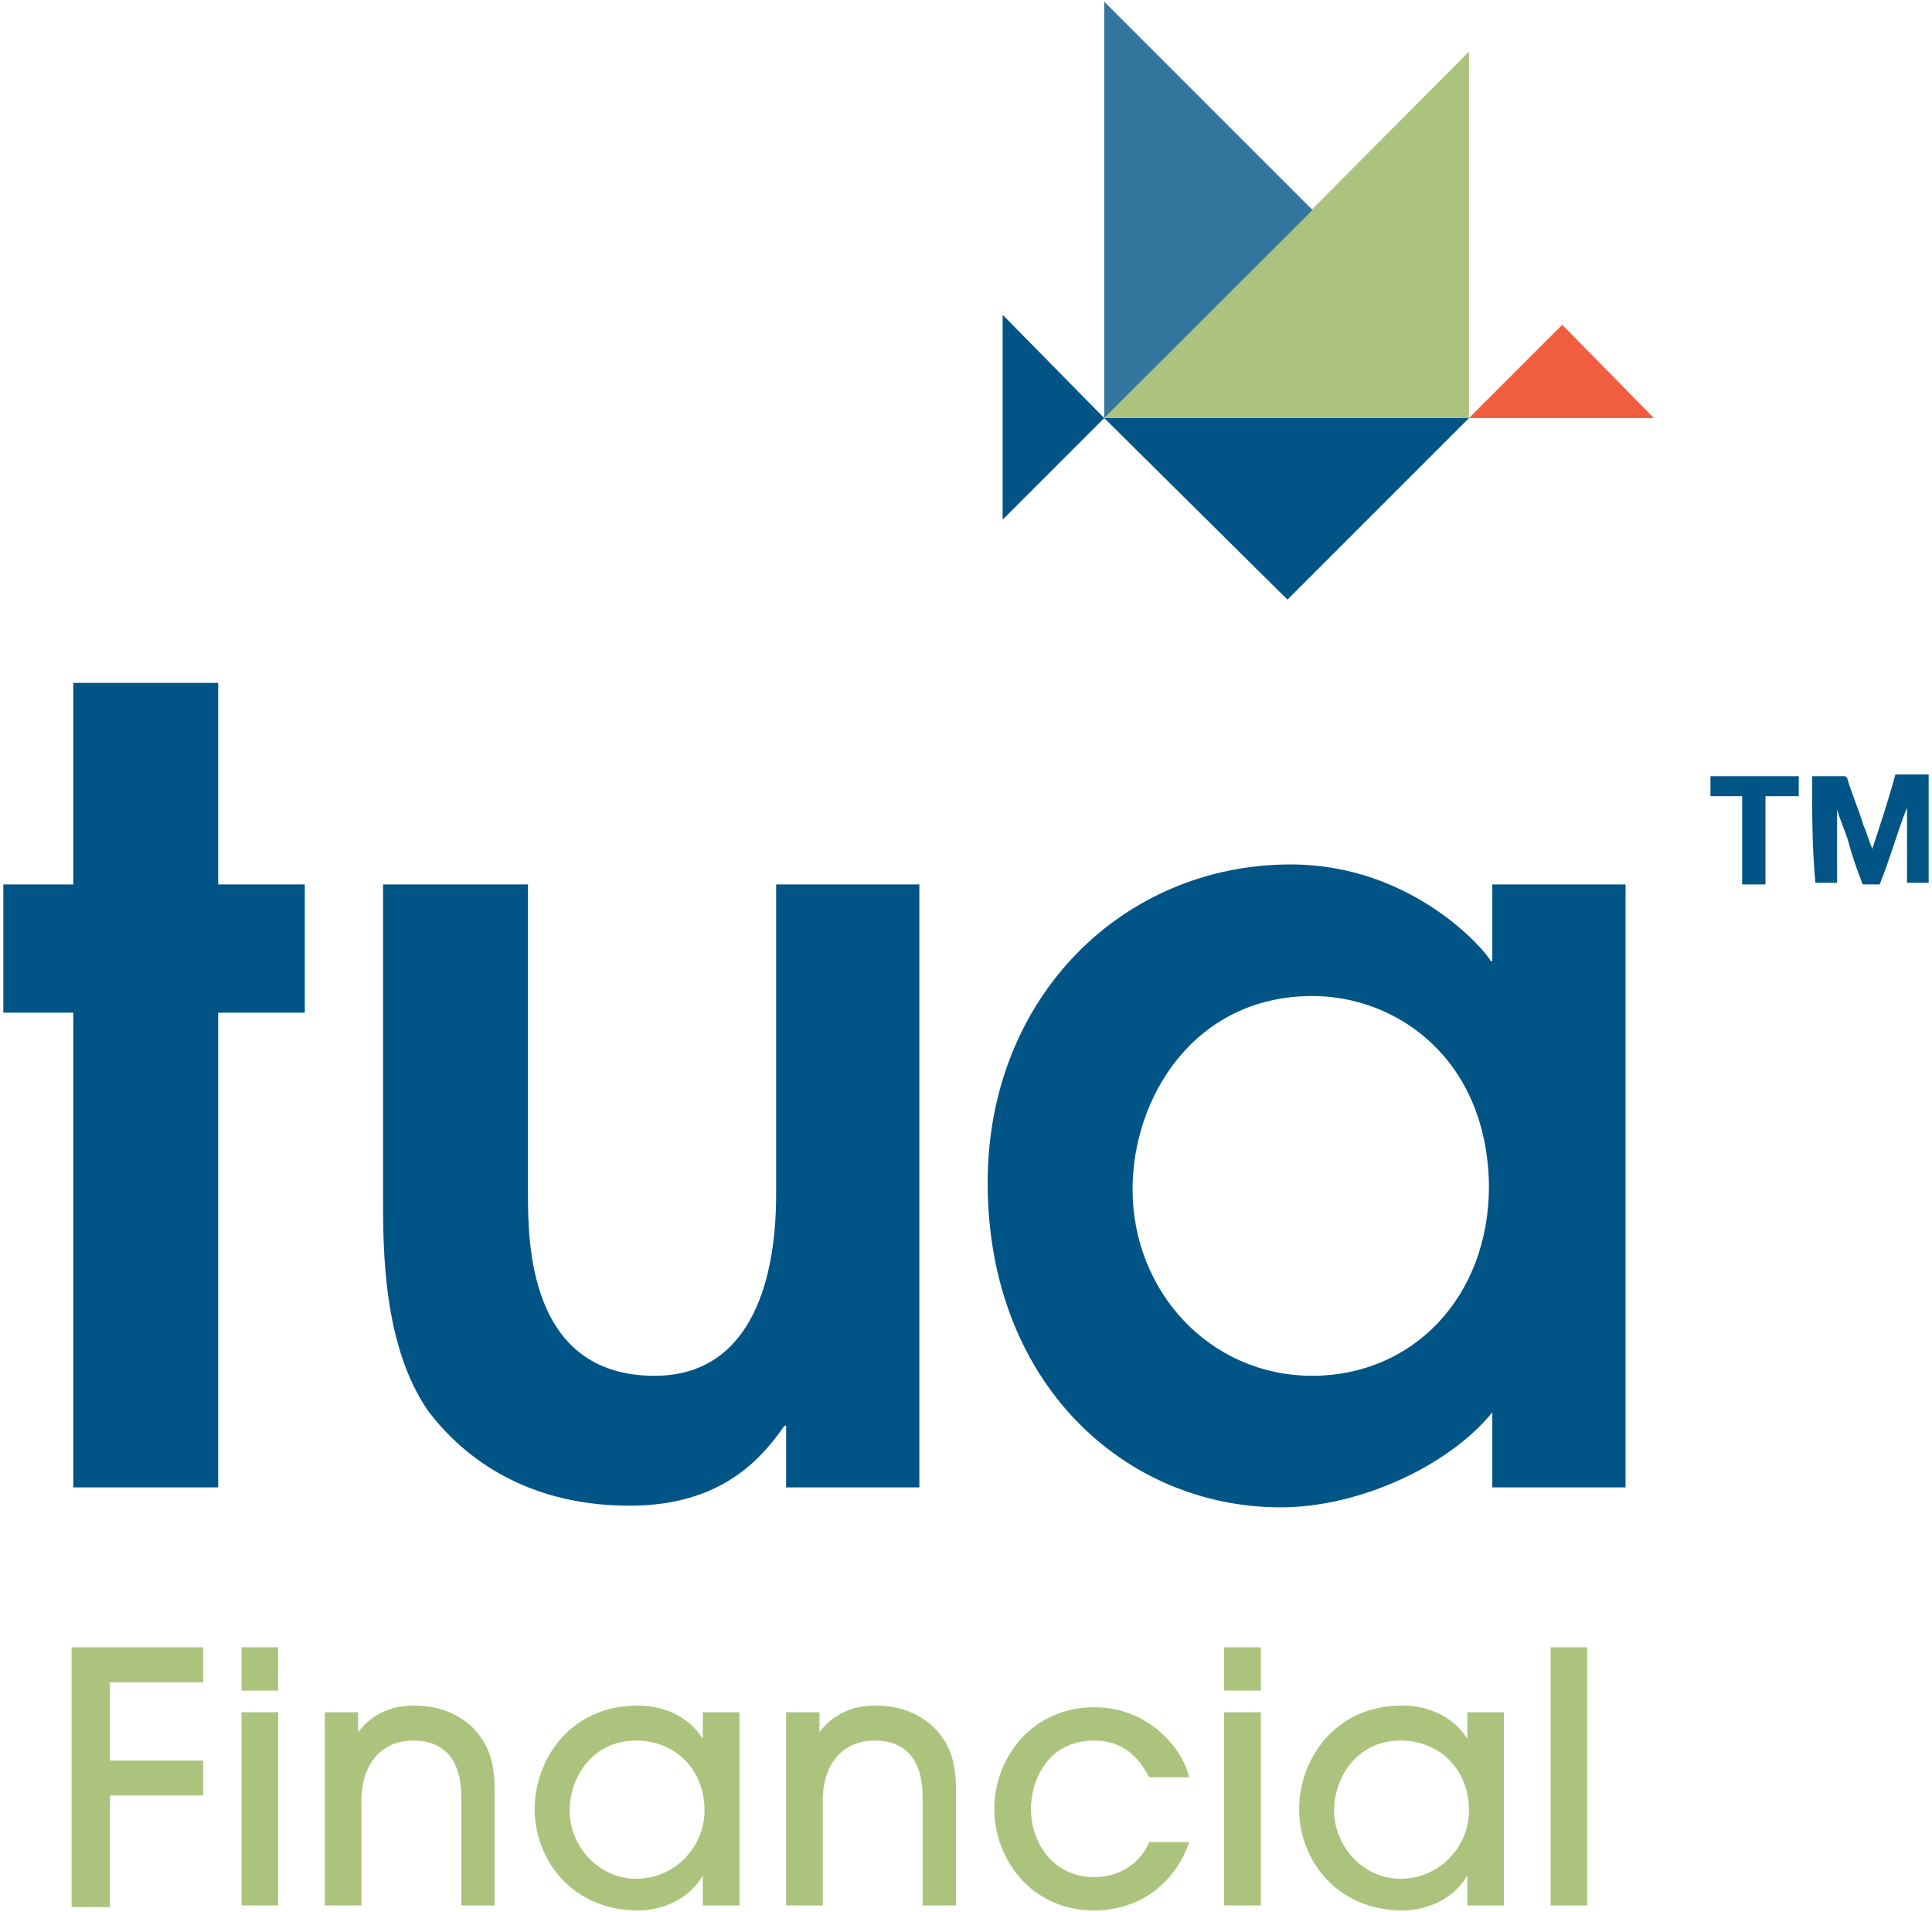 <svg version="1.1" id="Layer_1" xmlns="http://www.w3.org/2000/svg" xmlns:xlink="http://www.w3.org/1999/xlink" x="0px" y="0px" viewBox="0 0 116 114.8" style="enable-background:new 0 0 116 114.8;" xml:space="preserve">
                                <style type="text/css">
                                    .st0{fill:#ACC37E;}
                                    .st1{fill-rule:evenodd;clip-rule:evenodd;fill:#ACC37E;}
                                    .st2{opacity:0.8;enable-background:new    ;}
                                    .st3{fill-rule:evenodd;clip-rule:evenodd;fill:#005586;}
                                    .st4{fill-rule:evenodd;clip-rule:evenodd;fill:#F15D3F;}
                                    .st5{fill:#005586;}
                                </style>
                                <g>
                                    <path class="st0" d="M4.3,114.4V98.9h7.9v2.1H6.6v4.7h5.6v2.1H6.6v6.7H4.3z"></path>
                                    <path class="st0" d="M16.7,101.5h-2.2v-2.6h2.2V101.5z M16.7,114.4h-2.2v-11.6h2.2V114.4z"></path>
                                    <path class="st0" d="M27.7,114.4v-6.3c0-0.9,0-3.6-2.9-3.6c-1.8,0-3.1,1.3-3.1,3.6v6.3h-2.2v-11.6h2v1.2h0c1.2-1.6,2.9-1.6,3.4-1.6
                                        c1.8,0,3.3,0.8,4.1,2.1c0.5,0.8,0.7,1.7,0.7,3v6.9H27.7z"></path>
                                    <path class="st0" d="M42.2,114.4v-1.8h0c-0.8,1.4-2.4,2.1-3.9,2.1c-3.9,0-6.2-3-6.2-6.1c0-2.8,2-6.2,6.2-6.2c1.6,0,3.1,0.7,3.9,2h0
                                        v-1.6h2.2v11.6H42.2z M38.2,104.5c-2.7,0-4,2.3-4,4.2c0,2.1,1.7,4.1,4,4.1c2.3,0,4.1-1.9,4.1-4.1C42.3,106.2,40.5,104.5,38.2,104.5
                                        z"></path>
                                    <path class="st0" d="M55.4,114.4v-6.3c0-0.9,0-3.6-2.9-3.6c-1.8,0-3.1,1.3-3.1,3.6v6.3h-2.2v-11.6h2v1.2h0c1.2-1.6,2.9-1.6,3.4-1.6
                                        c1.8,0,3.3,0.8,4.1,2.1c0.5,0.8,0.7,1.7,0.7,3v6.9H55.4z"></path>
                                    <path class="st0" d="M69,106.7c-0.4-0.7-1.2-2.2-3.3-2.2c-2.8,0-3.8,2.4-3.8,4.1c0,2,1.3,4.1,3.8,4.1c1.6,0,2.8-0.9,3.3-2.1h2.4
                                        c-0.9,2.6-3.1,4.1-5.7,4.1c-3.8,0-6-3.1-6-6.1c0-3.1,2.3-6.1,6-6.1c3.3,0,5.3,2.5,5.7,4.2H69z"></path>
                                    <path class="st0" d="M75.7,101.5h-2.2v-2.6h2.2V101.5z M75.7,114.4h-2.2v-11.6h2.2V114.4z"></path>
                                    <path class="st0" d="M88.1,114.4v-1.8h0c-0.8,1.4-2.4,2.1-3.9,2.1c-3.9,0-6.2-3-6.2-6.1c0-2.8,2-6.2,6.2-6.2c1.6,0,3.1,0.7,3.9,2h0
                                        v-1.6h2.2v11.6H88.1z M84.1,104.5c-2.7,0-4,2.3-4,4.2c0,2.1,1.7,4.1,4,4.1c2.3,0,4.1-1.9,4.1-4.1C88.2,106.2,86.4,104.5,84.1,104.5
                                        z"></path>
                                    <path class="st0" d="M95.3,114.4h-2.2V98.9h2.2V114.4z"></path>
                                </g>
                                <g>
                                    <g>
                                        <polygon class="st1" points="66.3,25.1 88.2,25.1 88.2,3.1"></polygon>
                                        <g class="st2">
                                            <g>
                                                <g>
                                                    <polygon class="st3" points="66.3,25.1 78.8,12.6 66.3,0.1"></polygon>
                                                </g>
                                            </g>
                                        </g>
                                        <polygon class="st3" points="66.3,25.1 77.3,36 88.2,25.1"></polygon>
                                        <polygon class="st4" points="99.3,25.1 93.8,19.5 88.2,25.1"></polygon>
                                        <polygon class="st3" points="60.2,31.2 66.3,25.1 60.2,18.9"></polygon>
                                    </g>
                                    <g>
                                        <path class="st5" d="M4.4,60.8H0.2v-7.7h4.2V41h8.7v12.1h5.2v7.7h-5.2v28.5H4.4V60.8z"></path>
                                        <path class="st5" d="M55.2,53.1v36.2h-8v-3.7h-0.1c-1.4,2-3.8,4.8-9.3,4.8c-6.6,0-10.3-3.3-12.1-5.7c-2.7-3.9-2.7-9.7-2.7-12.7
                                            V53.1h8.7v18.5c0,2.9,0,11,7.6,11c5.5,0,7.3-5.2,7.3-10.9V53.1H55.2z"></path>
                                        <path class="st5" d="M97.6,89.3h-8v-4.5c-2.7,3.3-8.1,5.7-12.7,5.7c-9.3,0-17.6-7.4-17.6-19.5c0-11.1,8.1-19.1,18.2-19.1
                                            c7.4,0,11.8,5.3,12,5.8h0.1v-4.6h8V89.3z M78.8,59.8c-7.1,0-10.8,6.1-10.8,11.6c0,6.1,4.6,11.2,10.8,11.2c6,0,10.6-4.7,10.6-11.4
                                            C89.3,63.6,83.9,59.8,78.8,59.8z"></path>
                                    </g>
                                </g>
                                <g>
                                    <path class="st5" d="M108.8,46.6c0.1,0,0.3,0,0.4,0c0.5,0,1,0,1.5,0c0.1,0,0.1,0,0.2,0.1c0.3,1,0.7,1.9,1,2.9
                                        c0.2,0.4,0.3,0.9,0.5,1.3c0,0,0,0.1,0,0.1c0.5-1.5,1-3,1.4-4.5c0.7,0,1.3,0,2,0c0,2.2,0,4.3,0,6.5c-0.4,0-0.9,0-1.3,0
                                        c0-1.5,0-3,0-4.5c0,0,0,0,0,0c-0.1,0.2-0.1,0.3-0.2,0.5c-0.4,1.1-0.7,2.1-1.1,3.2c-0.1,0.3-0.2,0.5-0.3,0.8c0,0.1-0.1,0.1-0.1,0.1
                                        c-0.3,0-0.6,0-0.9,0c0,0-0.1,0-0.1-0.1c-0.3-0.8-0.6-1.6-0.8-2.4c-0.2-0.7-0.5-1.3-0.7-2c0,0,0,0,0-0.1c0,1.5,0,3,0,4.5
                                        c-0.5,0-0.9,0-1.3,0C108.8,50.9,108.8,48.8,108.8,46.6z"></path>
                                    <path class="st5" d="M102.7,47.8c0-0.4,0-0.8,0-1.2c1.8,0,3.6,0,5.3,0c0,0.4,0,0.8,0,1.2c-0.6,0-1.3,0-2,0c0,1.8,0,3.5,0,5.3
                                        c-0.5,0-1,0-1.4,0c0-1.8,0-3.5,0-5.3C104,47.8,103.4,47.8,102.7,47.8z"></path>
                                </g>
                                </svg>
